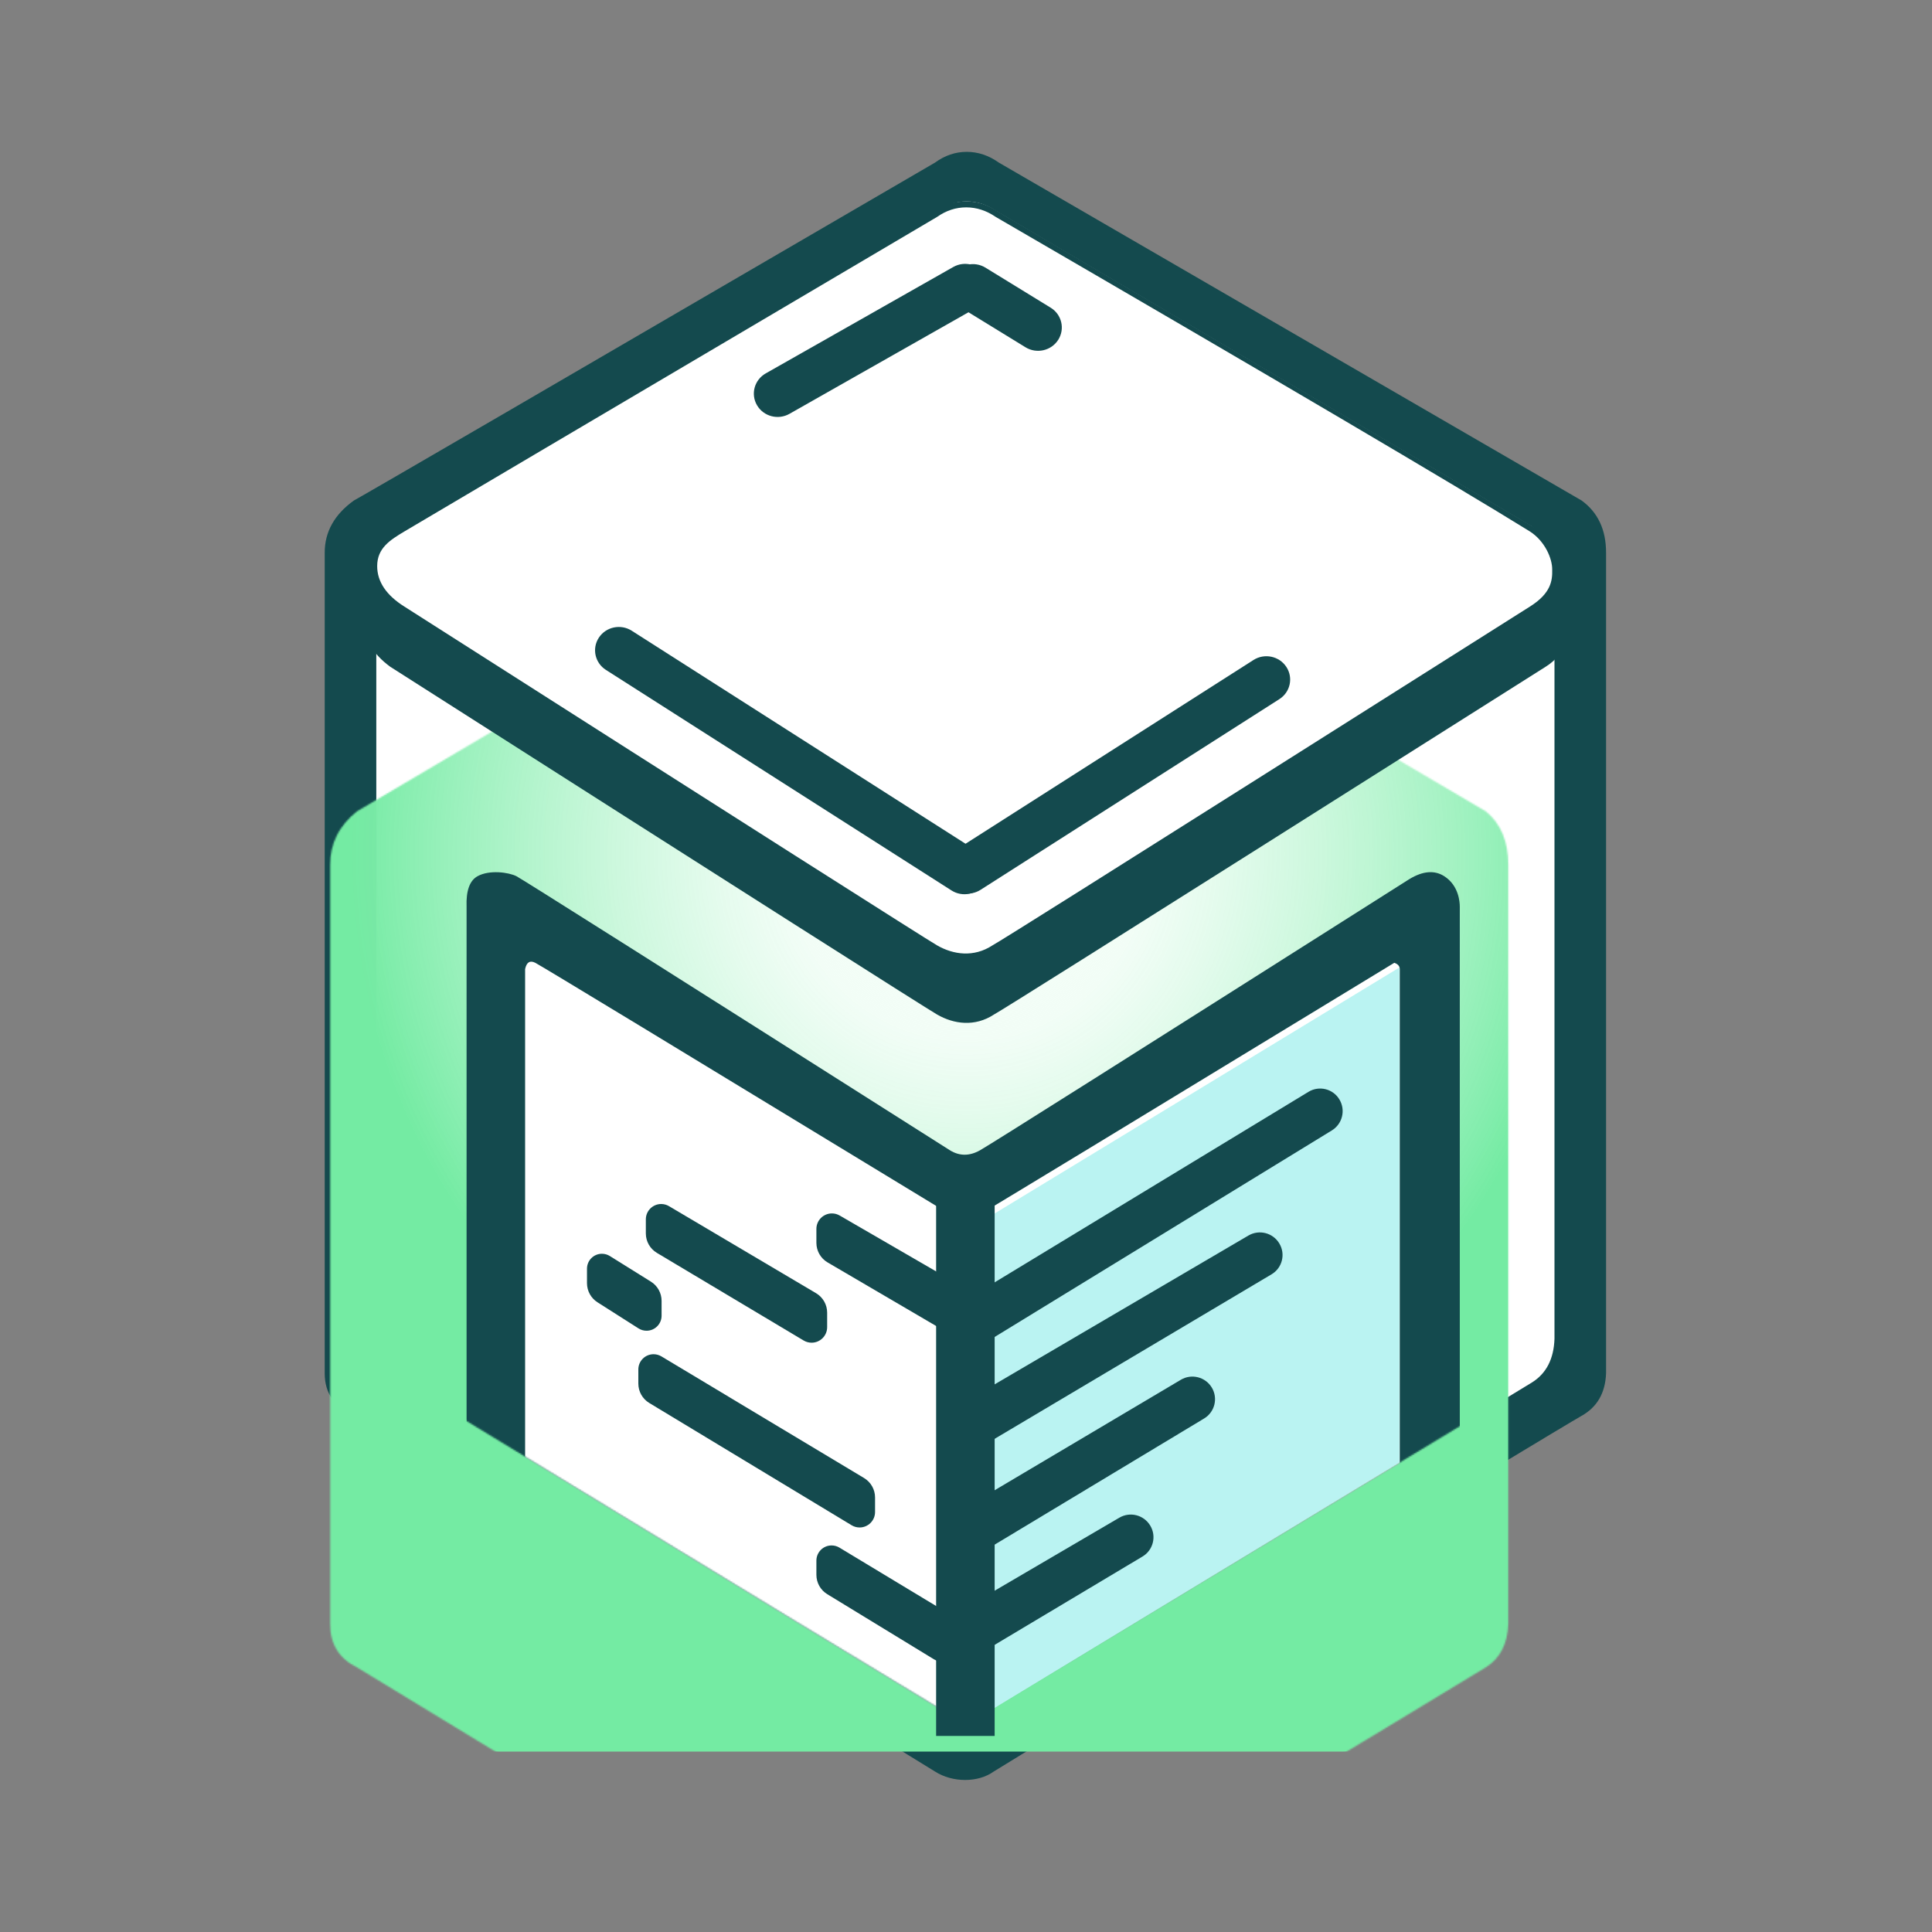 <?xml version="1.0" encoding="UTF-8"?>
<svg width="1280px" height="1280px" viewBox="0 0 1280 1280" version="1.1" xmlns="http://www.w3.org/2000/svg" xmlns:xlink="http://www.w3.org/1999/xlink">
    <rect x="0" y="0" width="1280" height="1280" fill="#808080" stroke="none"/>
    <!-- Generator: Sketch 51.3 (57544) - http://www.bohemiancoding.com/sketch -->
    <title>[dark] icon </title>
    <desc>Created with Sketch.</desc>
    <defs>
        <path d="M18.281,215.982 C24.291,212.408 142.277,142.744 372.24,6.989 C378.247,2.753 384.7,0.635 391.598,0.635 C398.497,0.635 405.036,2.753 411.218,6.989 L766.161,215.982 C776.103,224.041 781.074,235.876 781.074,251.488 C781.074,267.099 781.074,434.662 781.074,754.176 C780.624,767.522 775.653,777.163 766.161,783.098 C751.922,792.001 417.51,993.891 409.073,998.258 C396.665,1006.405 383.056,1004.49 372.24,998.258 C365.029,994.103 247.043,922.383 18.281,783.098 C6.425,777.294 0.497,767.653 0.497,754.176 C0.497,740.699 0.497,573.136 0.497,251.488 C0.497,237.329 6.425,225.494 18.281,215.982 Z" id="path-1"></path>
        <radialGradient cx="50%" cy="29.145%" fx="50%" fy="29.145%" r="50%" gradientTransform="translate(0.5,0.291),scale(0.992,1),rotate(90),scale(1,0.98),translate(-0.5,-0.291)" id="radialGradient-3">
            <stop stop-color="#FFFFFF" offset="0%"></stop>
            <stop stop-color="#E9FCF0" stop-opacity="0.592" offset="29.303%"></stop>
            <stop stop-color="#74EBA3" offset="100%"></stop>
        </radialGradient>
        <path d="M0.651,470.418 L0.651,5.461 C1.616,0.899 3.863,-0.492 7.39,1.289 C10.917,3.07 102.499,58.61 282.137,167.91 C288.453,171.801 295.077,171.801 302.007,167.91 C308.938,164.019 400.439,108.478 576.508,1.289 C578.918,2.126 580.123,3.517 580.123,5.461 C580.123,7.406 580.123,157.989 580.123,457.213 L580.123,487.105 L290.864,661.092 L0.651,487.105 L0.651,470.418 Z" id="path-4"></path>
    </defs>
    <g id="[dark]-icon-" stroke="none" stroke-width="1" fill="none" fill-rule="evenodd">
        <g id="icon" transform="translate(215, 100)">
            <path d="M19.468,231.591 C26.004,228.111 154.322,153.501 404.424,7.76 C410.957,2.99 417.975,0.605 425.478,0.605 C432.98,0.605 440.093,2.99 446.815,7.76 L832.842,231.591 C843.655,239.438 849.062,250.962 849.062,266.163 C849.062,281.364 849.062,462.596 849.062,809.858 C848.572,822.852 843.166,832.24 832.842,838.019 C817.357,846.688 450.064,1069.214 443.402,1073.664 C433.034,1081.147 416.14,1081.147 404.424,1073.664 C396.614,1068.676 268.295,990.128 19.468,838.019 C6.574,832.368 0.126,822.98 0.126,809.858 C0.126,796.735 0.126,615.503 0.126,266.163 C0.126,252.377 6.574,240.853 19.468,231.591 Z" id="Path-6" fill="#144A4E" fill-rule="nonzero"></path>
            <g id="Group" transform="translate(33.808, 32.814)">
                <mask id="mask-2" fill="white">
                    <use xlink:href="#path-1"></use>
                </mask>
                <use id="Path-6" fill="#FFFFFF" fill-rule="nonzero" xlink:href="#path-1"></use>
                <rect id="Rectangle" fill="url(#radialGradient-3)" fill-rule="nonzero" mask="url(#mask-2)" x="-30.598" y="188.749" width="845.941" height="838.9"></rect>
                <path d="M60.313,905.95 L60.313,467.935 C59.925,457.355 62.337,450.615 67.548,447.712 C75.366,443.359 88.084,445.041 93.375,447.712 C96.902,449.493 192.637,510.021 380.579,629.295 C386.895,633.186 393.519,633.186 400.45,629.295 C407.381,625.404 502.218,565.507 684.961,449.604 C693.892,444.198 701.594,443.568 708.065,447.712 C717.773,453.929 718.34,465.019 718.34,467.935 C718.34,469.879 718.34,611.483 718.34,892.745 L718.34,922.637 L389.306,1122.478 L60.313,922.637 L60.313,905.95 Z" id="Path-7" fill="#144A4E" fill-rule="nonzero" mask="url(#mask-2)"></path>
                <g id="Group-2" mask="url(#mask-2)">
                    <g transform="translate(98.442, 503.775)">
                        <mask id="mask-5" fill="white">
                            <use xlink:href="#path-4"></use>
                        </mask>
                        <use id="Path-7" stroke="none" fill="#FFFFFF" fill-rule="nonzero" xlink:href="#path-4"></use>
                    </g>
                </g>
            </g>
            <path d="M43.562,251.872 C49.712,248.215 170.47,176.914 405.835,37.97 C411.983,34.956 418.587,33.449 425.648,33.449 C432.708,33.449 439.402,35.617 445.728,39.953 L809.009,253.855 C819.185,289.115 824.273,310.06 824.273,316.692 C824.273,319.281 823.582,332.639 809.009,341.751 C794.436,350.863 452.168,567.672 443.533,572.142 C430.833,580.481 416.905,578.52 405.835,572.142 C398.455,567.89 277.697,491.093 43.562,341.751 C32.088,333.378 26.351,323.511 26.351,312.15 C26.351,295.108 22.227,265.138 43.562,251.872 Z" id="Path-6" fill="#144A4E" fill-rule="nonzero"></path>
            <path d="M52.999,252.049 C58.961,248.467 176.572,179.024 405.834,43.72 C411.822,39.497 418.254,37.386 425.13,37.386 C432.007,37.386 438.526,39.497 444.688,43.72 C631.689,152.314 749.628,221.757 798.503,252.049 C808.548,258.424 813.52,270.156 813.369,277.529 C813.52,284.554 812.697,293.061 798.503,301.936 C784.31,310.811 450.96,521.971 442.55,526.324 C430.181,534.446 416.615,532.536 405.834,526.324 C398.646,522.182 281.034,447.386 52.999,301.936 C40.928,294.359 34.893,285.395 34.893,275.042 C34.893,263.019 43.582,257.707 52.999,252.049 Z" id="Path-6" fill="#FFFFFF" fill-rule="nonzero"></path>
            <g id="beams-right" transform="translate(556.432, 787.094) scale(-1, 1) translate(-556.432, -787.094) translate(399.932, 540.594)" fill-rule="nonzero">
                <polygon id="Path-10" fill="#BAF3F2" transform="translate(135.864, 246.259) scale(-1, 1) translate(-135.864, -246.259) " points="270.948 0.387 270.948 328.256 0.78 492.131 0.78 164.568"></polygon>
                <path d="M34.091,147.583 L290.447,148.75 C295.688,148.774 300.537,151.532 303.236,156.025 L308.234,164.343 C311.125,169.155 309.568,175.399 304.757,178.29 C303.15,179.255 301.309,179.758 299.435,179.742 L34.048,177.473 C25.814,177.403 19.176,170.708 19.176,162.474 L19.176,162.43 C19.176,154.23 25.824,147.583 34.024,147.583 C34.046,147.583 34.069,147.583 34.091,147.583 Z" id="Rectangle-8" fill="#144A4E" transform="translate(164.432, 163.662) rotate(31) translate(-164.432, -163.662) "></path>
                <path d="M77.935,232.877 L294.21,230.567 C299.532,230.51 304.486,233.278 307.227,237.84 L312.148,246.029 C315.085,250.917 313.503,257.261 308.615,260.198 C307.024,261.154 305.204,261.664 303.348,261.673 L78.011,262.792 C69.814,262.833 63.136,256.221 63.096,248.025 C63.096,248 63.096,247.975 63.096,247.951 L63.096,247.876 C63.096,239.654 69.714,232.965 77.935,232.877 Z" id="Rectangle-8" fill="#144A4E" transform="translate(188.36, 246.679) rotate(31) translate(-188.36, -246.679) "></path>
                <path d="M125.777,315.809 L293.576,314.871 C298.871,314.842 303.79,317.607 306.517,322.146 L311.463,330.378 C314.38,335.232 312.809,341.532 307.955,344.449 C306.357,345.409 304.527,345.916 302.663,345.914 L125.777,345.738 C117.537,345.73 110.862,339.048 110.862,330.808 L110.862,330.808 C110.862,322.557 117.526,315.855 125.777,315.809 Z" id="Rectangle-8" fill="#144A4E" transform="translate(211.896, 330.392) rotate(31) translate(-211.896, -330.392) "></path>
                <path d="M169.595,396.716 L296.455,395.281 C301.78,395.22 306.739,397.989 309.482,402.554 L314.399,410.737 C317.328,415.612 315.75,421.937 310.876,424.866 C309.282,425.824 307.458,426.332 305.599,426.337 L169.68,426.677 C161.463,426.698 154.786,420.053 154.765,411.836 C154.765,411.824 154.765,411.812 154.765,411.799 L154.765,411.715 C154.765,403.497 161.378,396.809 169.595,396.716 Z" id="Rectangle-8" fill="#144A4E" transform="translate(235.318, 410.978) rotate(31) translate(-235.318, -410.978) "></path>
            </g>
            <g id="beams-left" transform="translate(129.268, 539.94)" fill-rule="nonzero">
                <polygon id="Path-10" points="0.772 0 0.772 326.508 278.971 496.071 278.971 144.431"></polygon>
                <path d="M197.317,189.164 L288.475,187.719 C293.825,187.635 298.815,190.406 301.571,194.992 L306.464,203.136 C309.423,208.061 307.83,214.451 302.906,217.41 C301.322,218.361 299.513,218.874 297.665,218.895 L206.453,219.922 C201.128,219.982 196.17,217.213 193.427,212.648 L188.671,204.732 C185.747,199.867 187.322,193.554 192.187,190.63 C193.738,189.698 195.508,189.192 197.317,189.164 Z" id="Rectangle-8" fill="#144A4E" transform="translate(247.576, 203.82) rotate(31) translate(-247.576, -203.82) "></path>
                <path d="M82.513,188.573 L195.715,187.819 C201.016,187.784 205.942,190.549 208.673,195.093 L213.614,203.316 C216.543,208.192 214.966,214.52 210.09,217.45 C208.496,218.408 206.673,218.916 204.814,218.921 L91.564,219.24 C86.284,219.255 81.384,216.492 78.665,211.965 L73.865,203.977 C70.973,199.164 72.53,192.917 77.344,190.025 C78.906,189.086 80.691,188.585 82.513,188.573 Z" id="Rectangle-8" fill="#144A4E" transform="translate(143.749, 203.529) rotate(31) translate(-143.749, -203.529) "></path>
                <path d="M74.129,299.192 L230.726,299.125 C235.994,299.122 240.877,301.884 243.59,306.399 L248.563,314.675 C251.475,319.521 249.907,325.81 245.061,328.722 C243.461,329.683 241.629,330.188 239.763,330.184 L83.128,329.793 C77.875,329.78 73.013,327.02 70.307,322.518 L65.481,314.486 C62.609,309.707 64.156,303.505 68.934,300.634 C70.503,299.691 72.299,299.193 74.129,299.192 Z" id="Rectangle-8" fill="#144A4E" transform="translate(157.032, 314.654) rotate(31) translate(-157.032, -314.654) "></path>
                <path d="M48.759,200.56 L80.848,201.094 C86.024,201.181 90.789,203.93 93.455,208.367 L98.515,216.787 C101.348,221.502 99.822,227.622 95.107,230.455 C93.483,231.431 91.615,231.923 89.721,231.875 L57.529,231.047 C52.403,230.915 47.699,228.173 45.057,223.778 L40.113,215.549 C37.299,210.865 38.814,204.786 43.499,201.972 C45.085,201.018 46.908,200.529 48.759,200.56 Z" id="Rectangle-8" fill="#144A4E" transform="translate(69.319, 216.218) rotate(31) translate(-69.319, -216.218) "></path>
                <path d="M197.277,406.896 L280.21,407.065 C285.464,407.076 290.33,409.835 293.037,414.339 L298.022,422.636 C300.919,427.457 299.359,433.714 294.538,436.61 C292.933,437.574 291.094,438.077 289.222,438.065 L206.231,437.49 C201.003,437.454 196.17,434.698 193.478,430.216 L188.628,422.146 C185.765,417.381 187.307,411.197 192.072,408.334 C193.644,407.389 195.443,406.892 197.277,406.896 Z" id="Rectangle-8" fill="#144A4E" transform="translate(243.334, 422.48) rotate(31) translate(-243.334, -422.48) "></path>
            </g>
            <path d="M203.55,317.878 L432.551,464.019 C439.839,468.671 441.911,478.247 437.178,485.409 C432.444,492.572 422.699,494.607 415.411,489.956 L186.41,343.814 C179.122,339.163 177.051,329.587 181.784,322.424 C186.517,315.262 196.262,313.227 203.55,317.878 Z" id="Rectangle-2" fill="#144A4E" fill-rule="nonzero"></path>
            <path d="M615.455,337.269 C622.743,332.618 632.489,334.653 637.222,341.815 C641.955,348.978 639.883,358.554 632.595,363.205 L434.646,489.531 C427.357,494.182 417.612,492.147 412.879,484.985 C408.146,477.822 410.217,468.246 417.506,463.595 L615.455,337.269 Z" id="Rectangle-2" fill="#144A4E" fill-rule="nonzero"></path>
            <rect id="Rectangle-7" fill="#144A4E" fill-rule="nonzero" x="405.204" y="678.898" width="38.78" height="371.208"></rect>
            <path d="M292.314,147.389 L416.561,76.896 C424.087,72.626 433.71,75.16 438.055,82.556 C442.401,89.952 439.822,99.409 432.296,103.679 L308.049,174.172 C300.523,178.442 290.9,175.908 286.554,168.512 C282.209,161.116 284.788,151.659 292.314,147.389 Z" id="Rectangle-2" fill="#144A4E" fill-rule="nonzero"></path>
            <path d="M481.087,103.846 C488.457,108.371 490.698,117.911 486.093,125.153 C481.488,132.396 471.78,134.598 464.41,130.073 L421.238,103.562 C413.868,99.037 411.627,89.497 416.232,82.255 C420.837,75.013 430.545,72.81 437.915,77.336 L481.087,103.846 Z" id="Rectangle-2" fill="#144A4E" fill-rule="nonzero"></path>
        </g>
    </g>
</svg>